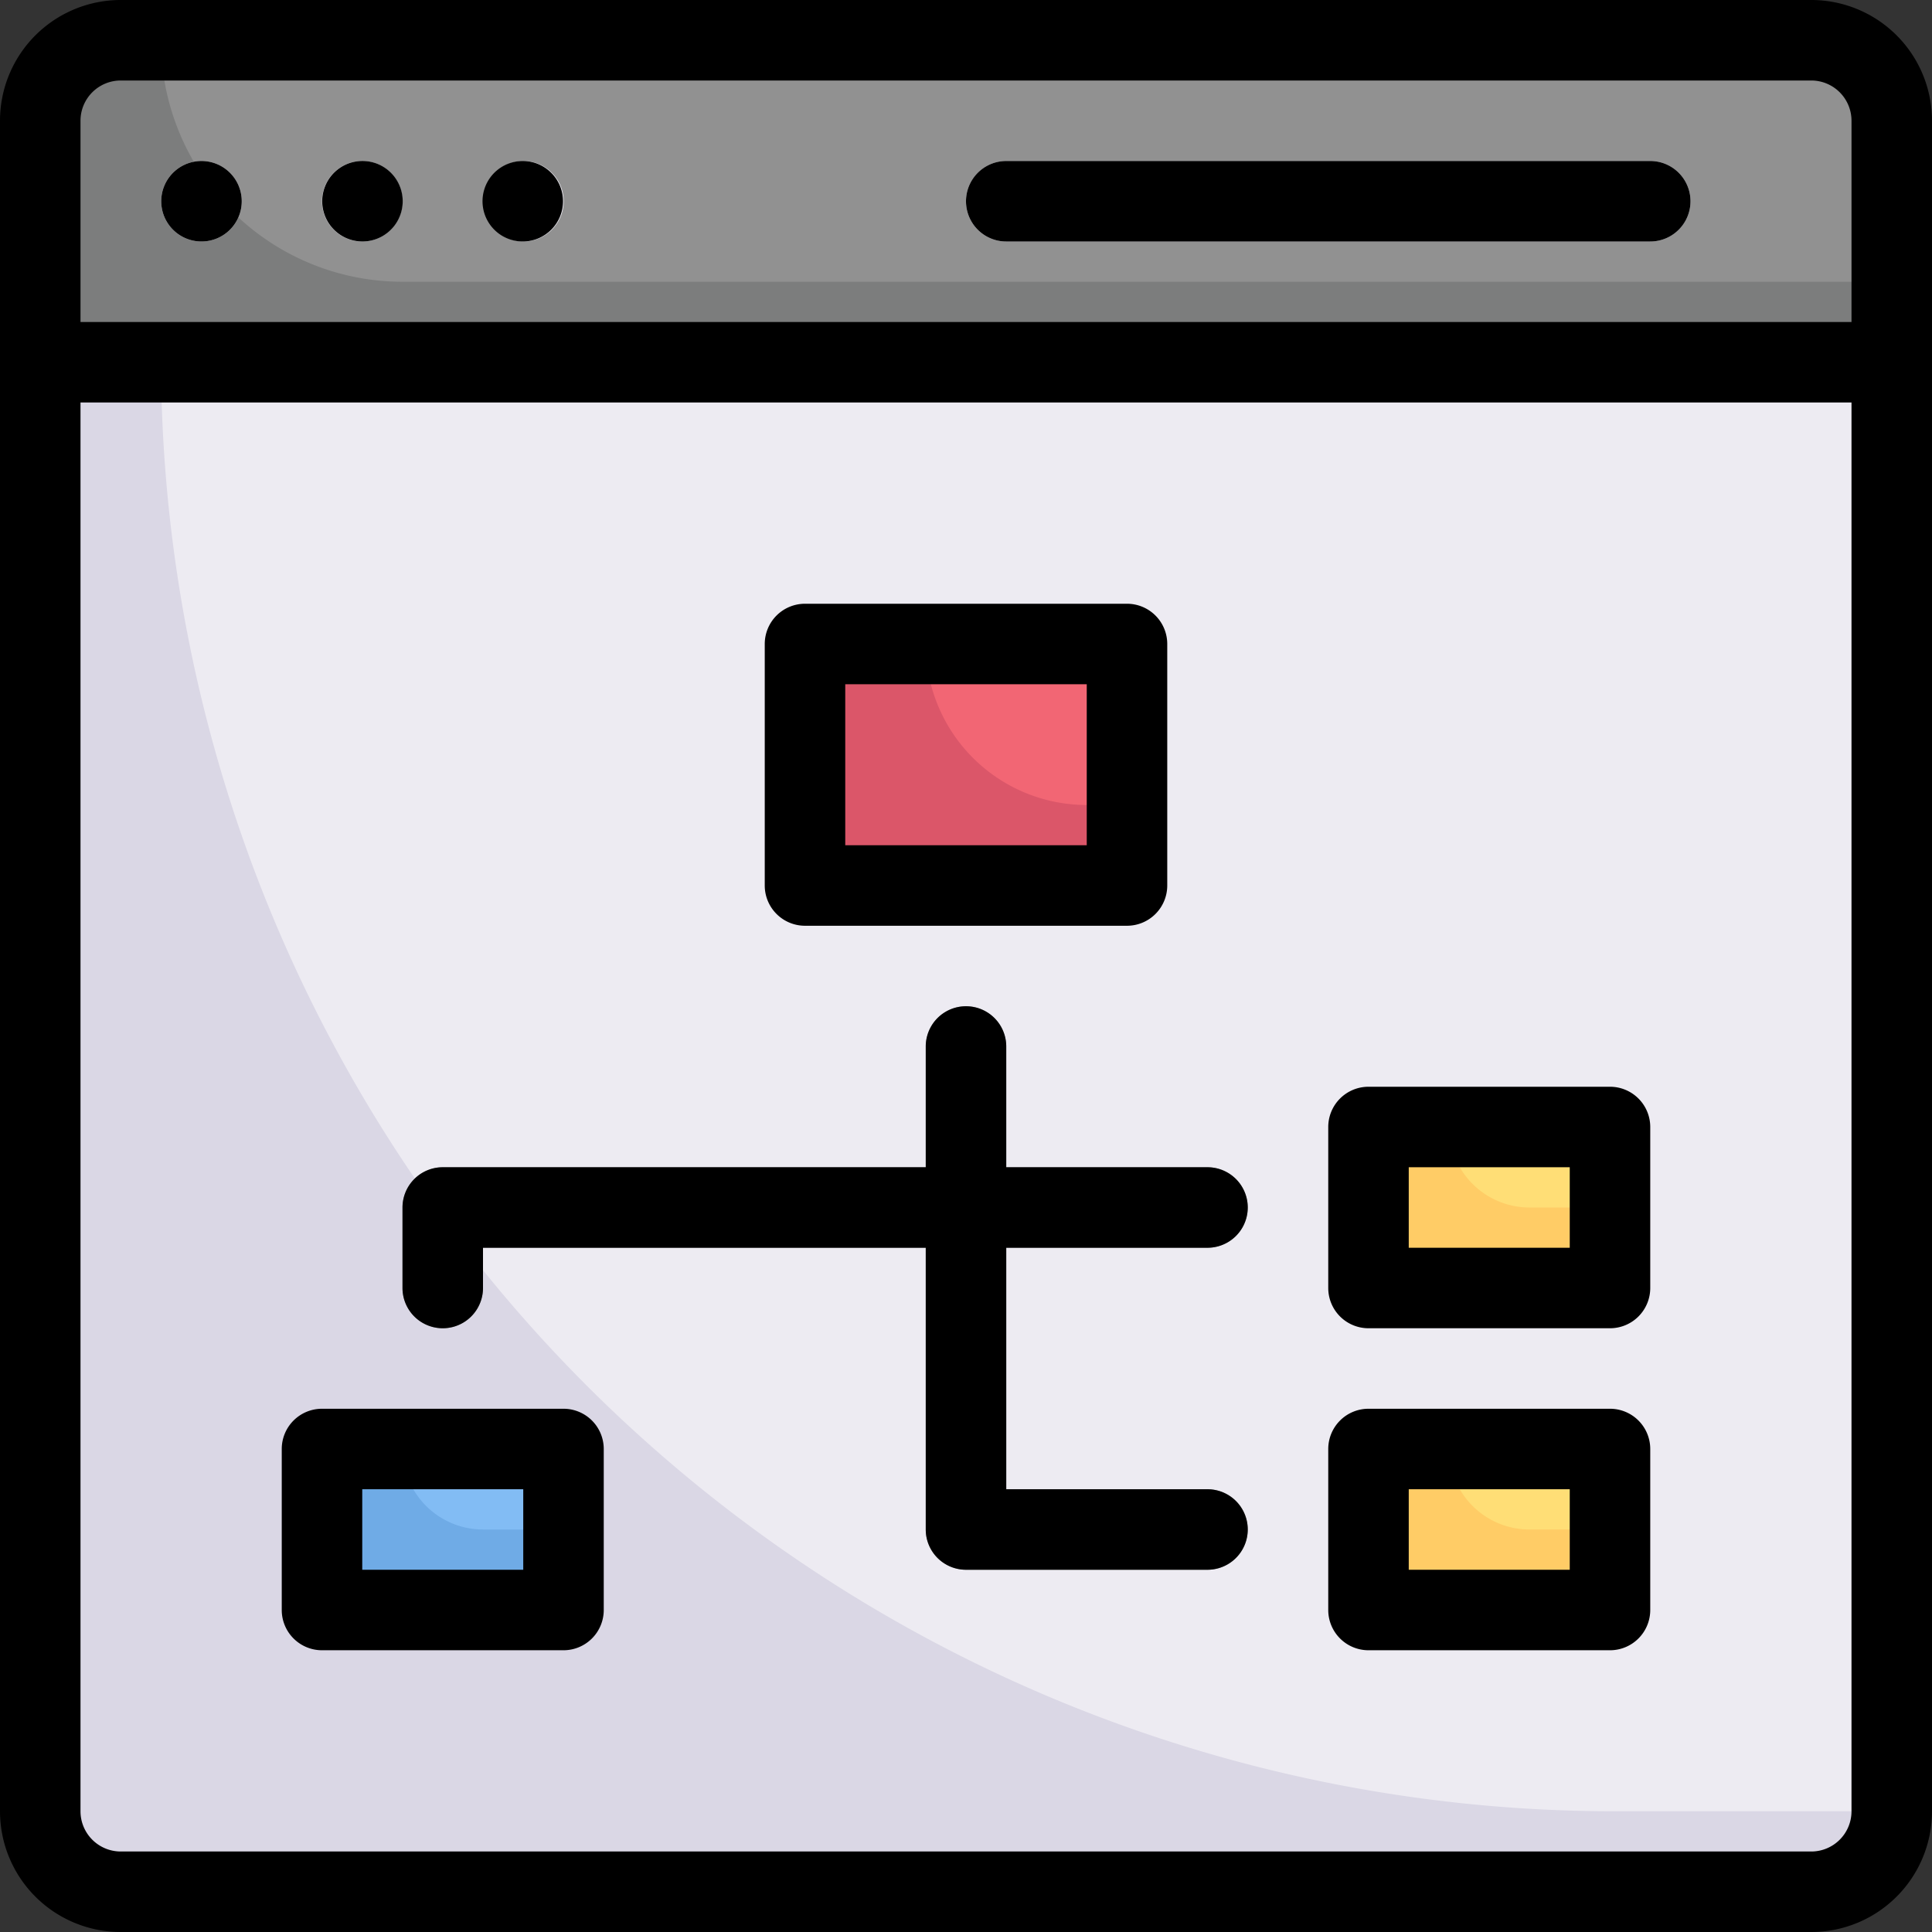 <svg xmlns="http://www.w3.org/2000/svg" viewBox="0 0 48 48"><rect x="0" y="0" width="48" height="48" fill="#333333" stroke="none"/><g data-name="31. site map"><path fill="#7c7d7d" d="M3 1h42a2 2 0 0 1 2 2v6H1V3a2 2 0 0 1 2-2Z"/><path fill="#919191" d="M47 3v4H10a6 6 0 0 1-6-6h41a2 2 0 0 1 2 2Z"/><path fill="#dad7e5" d="M1 9h46v36a2 2 0 0 1-2 2H3a2 2 0 0 1-2-2V9Z"/><path fill="#edebf2" d="M47 9v36h-7A36.11 36.11 0 0 1 4 9Z"/><path fill="#db5669" d="M20 16h8v6h-8z"/><path fill="#f26674" d="M28 16v4h-1a4 4 0 0 1-4-4Z"/><path fill="#fc6" d="M34 28h6v4h-6zM34 36h6v4h-6z"/><path fill="#6fabe6" d="M8 36h6v4H8z"/><path fill="#82bcf4" d="M14 36v2h-2a2 2 0 0 1-2-2Z"/><path fill="#ffde76" d="M40 28v2h-2a2 2 0 0 1-2-2zm0 8v2h-2a2 2 0 0 1-2-2z"/><path fill="#919191" d="M10 32v-2a1 1 0 0 1 1-1h12v-3a1 1 0 0 1 2 0v4a1 1 0 0 1-1 1H12v1a1 1 0 0 1-2 0Z"/><path fill="#919191" d="M30 31h-6a1 1 0 0 1 0-2h6a1 1 0 0 1 0 2Z"/><path fill="#919191" d="M30 39h-6a1 1 0 0 1-1-1v-8a1 1 0 0 1 2 0v7h5a1 1 0 0 1 0 2Z"/><path fill="#edebf2" d="M5 6a1 1 0 1 1 .71-1.71A1 1 0 0 1 5 6zm4 0a1 1 0 0 1-1-1 1 1 0 1 1 1 1zm4 0a1 1 0 1 1 .71-1.71A1 1 0 0 1 13 6zm28 0H25a1 1 0 0 1 0-2h16a1 1 0 0 1 0 2z"/><path d="M20 23h8a1 1 0 0 0 1-1v-6a1 1 0 0 0-1-1h-8a1 1 0 0 0-1 1v6a1 1 0 0 0 1 1zm1-6h6v4h-6zm13 16h6a1 1 0 0 0 1-1v-4a1 1 0 0 0-1-1h-6a1 1 0 0 0-1 1v4a1 1 0 0 0 1 1zm1-4h4v2h-4zm-1 12h6a1 1 0 0 0 1-1v-4a1 1 0 0 0-1-1h-6a1 1 0 0 0-1 1v4a1 1 0 0 0 1 1zm1-4h4v2h-4zM8 41h6a1 1 0 0 0 1-1v-4a1 1 0 0 0-1-1H8a1 1 0 0 0-1 1v4a1 1 0 0 0 1 1zm1-4h4v2H9zm3-5v-1h11v7a1 1 0 0 0 1 1h6a1 1 0 0 0 0-2h-5v-6h5a1 1 0 0 0 0-2h-5v-3a1 1 0 0 0-2 0v3H11a1 1 0 0 0-1 1v2a1 1 0 0 0 2 0z"/><path d="M45 0H3a3 3 0 0 0-3 3v42a3 3 0 0 0 3 3h42a3 3 0 0 0 3-3V3a3 3 0 0 0-3-3ZM2 3a1 1 0 0 1 1-1h42a1 1 0 0 1 1 1v5H2Zm44 42a1 1 0 0 1-1 1H3a1 1 0 0 1-1-1V10h44Z"/><path d="M5.71 4.29A1 1 0 1 0 5 6a1 1 0 0 0 .71-1.71zm4 0a1 1 0 0 0-1.63.33 1 1 0 1 0 1.63-.33zm3.67-.21a1 1 0 1 0 0 1.84 1 1 0 0 0 0-1.84zM41 4H25a1 1 0 0 0 0 2h16a1 1 0 0 0 0-2z"/></g></svg>